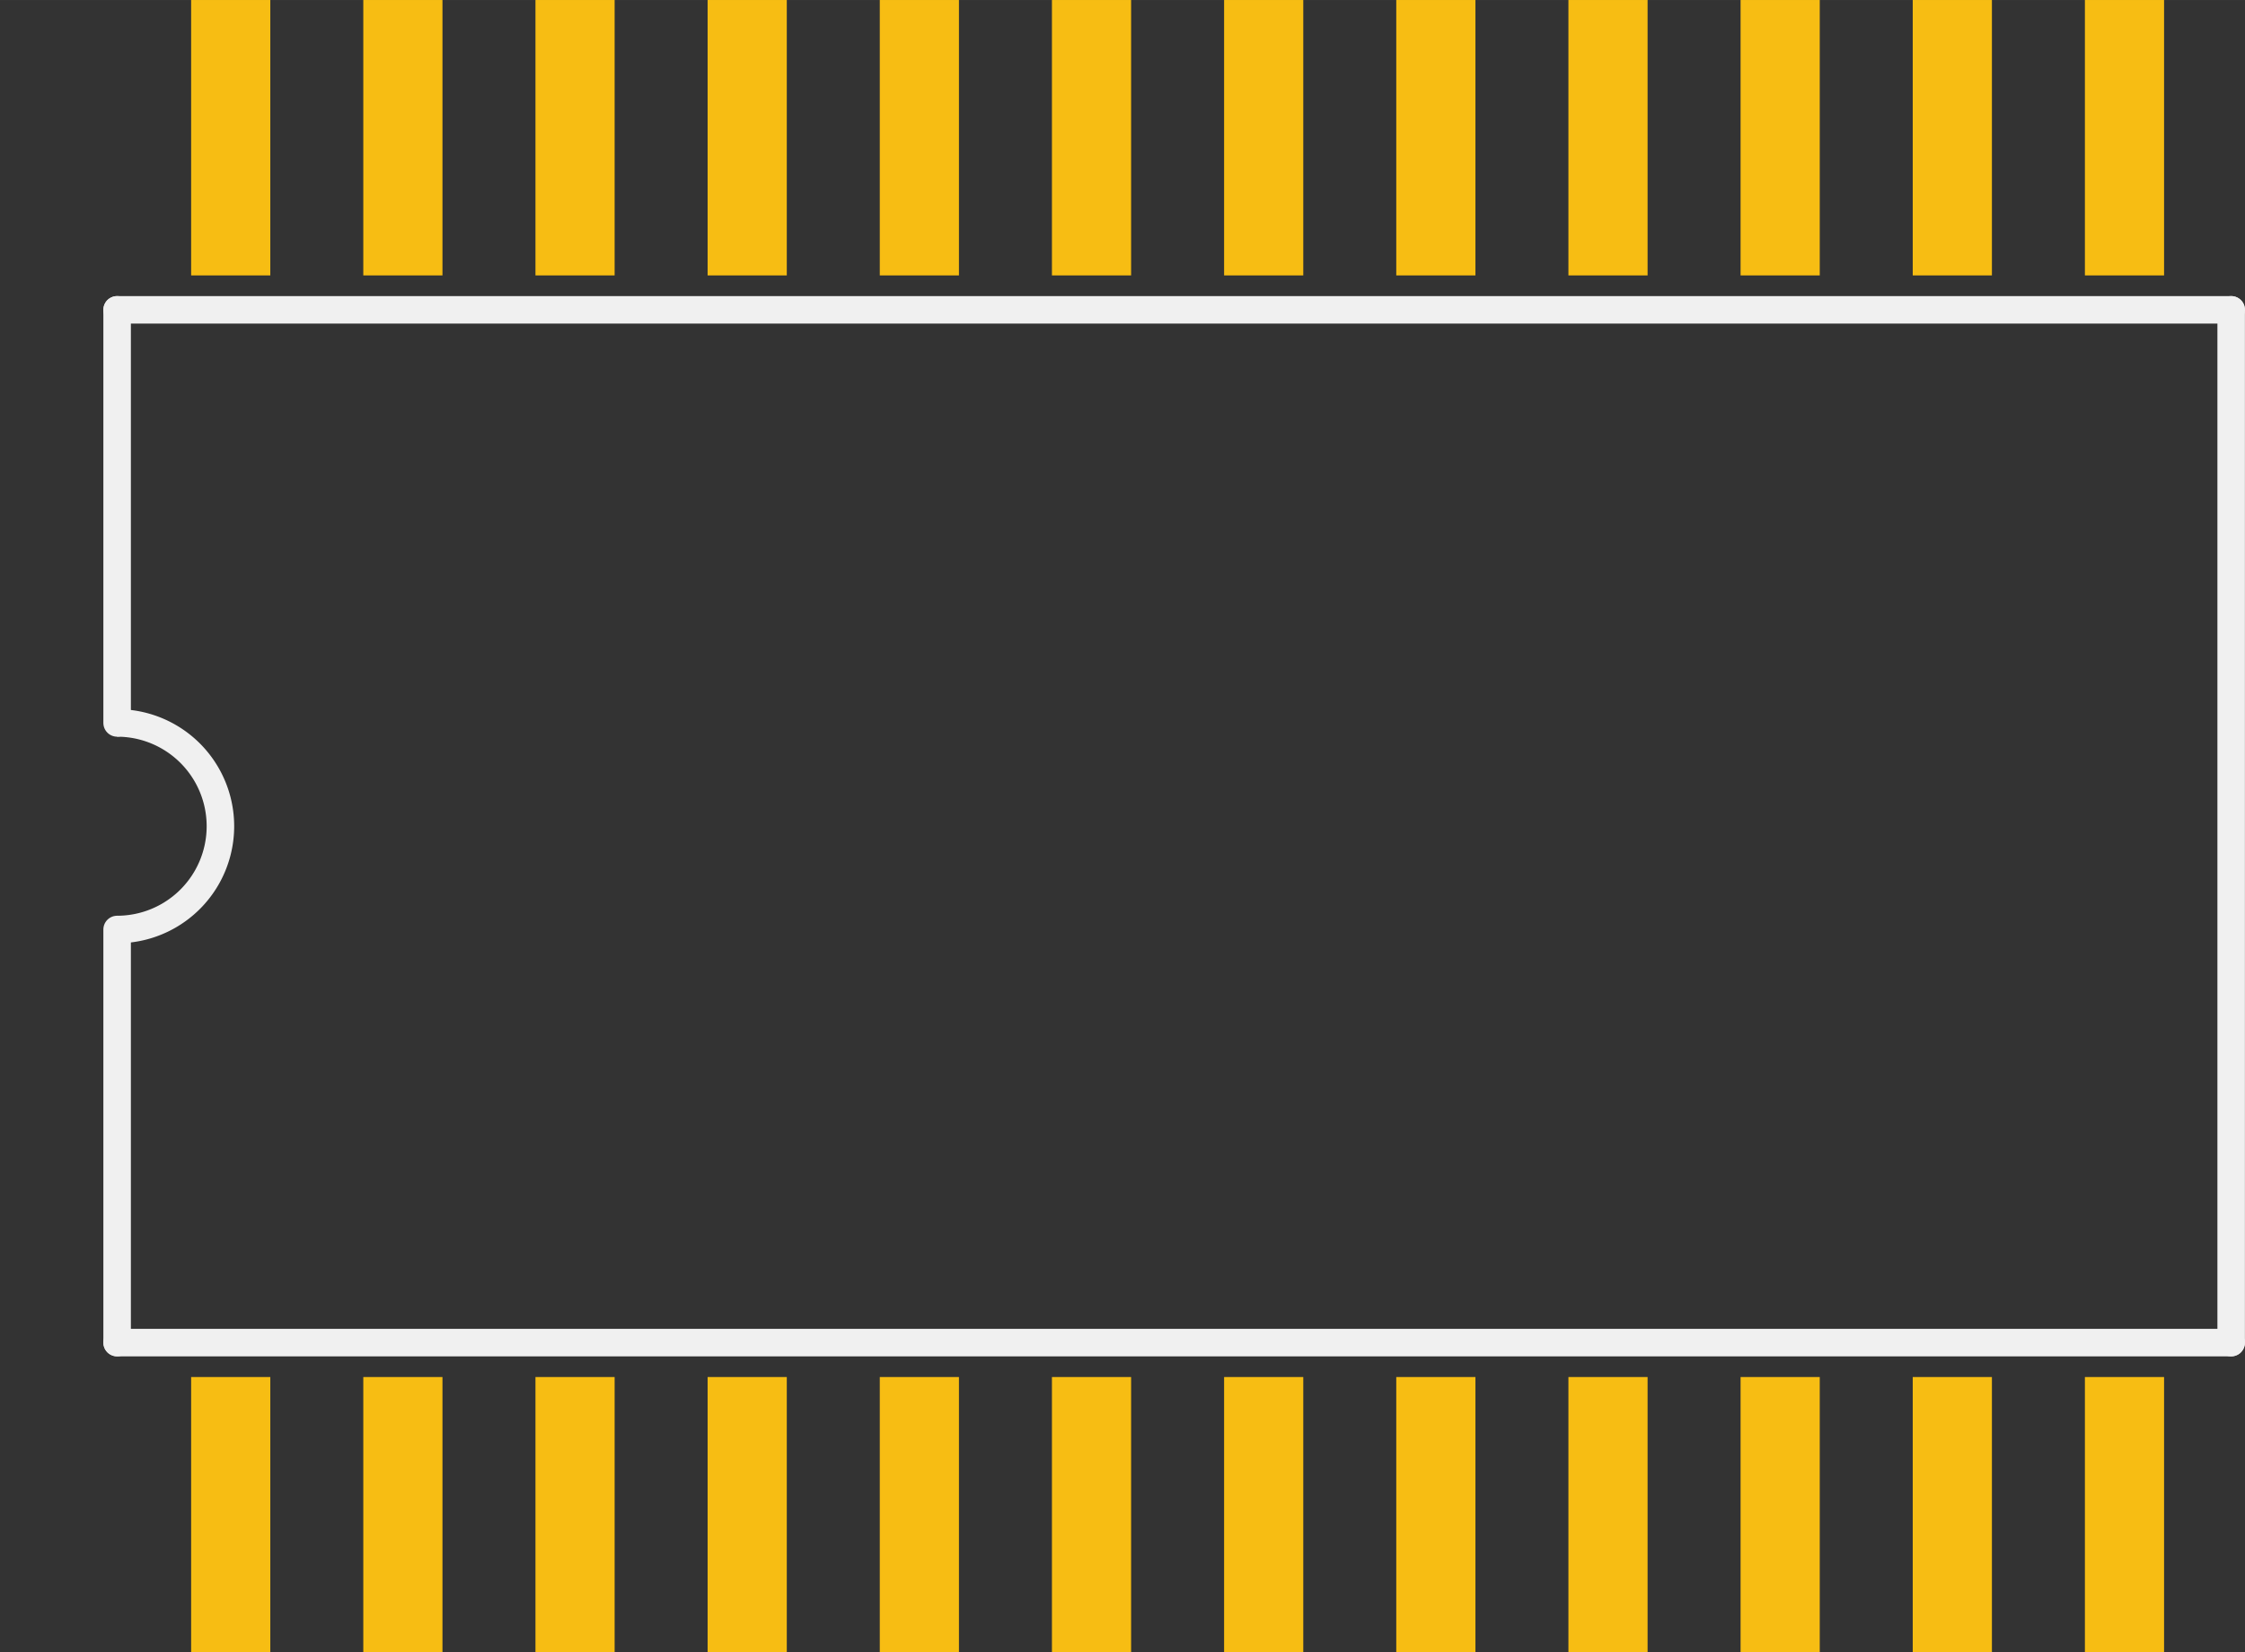 <?xml version='1.0' encoding='UTF-8' standalone='no'?>
<!-- Created with Fritzing (http://www.fritzing.org/) -->
<svg xmlns:svg='http://www.w3.org/2000/svg' xmlns='http://www.w3.org/2000/svg' version='1.2' baseProfile='tiny' x='0in' y='0in' width='0.652in' height='0.48in' viewBox='0 0 16.561 12.192' >
<rect x="0" y="0" width="16.561" height="12.192" fill="#333333" stroke="none"/>
<g id='copper1'>
<rect id='connector0pad' connectorname='1' x='1.41' y='10.16' width='0.584' height='2.032' stroke='none' stroke-width='0' fill='#F7BD13' stroke-linecap='round'/>
<rect id='connector1pad' connectorname='2' x='2.68' y='10.16' width='0.584' height='2.032' stroke='none' stroke-width='0' fill='#F7BD13' stroke-linecap='round'/>
<rect id='connector2pad' connectorname='3' x='3.95' y='10.16' width='0.584' height='2.032' stroke='none' stroke-width='0' fill='#F7BD13' stroke-linecap='round'/>
<rect id='connector3pad' connectorname='4' x='5.22' y='10.16' width='0.584' height='2.032' stroke='none' stroke-width='0' fill='#F7BD13' stroke-linecap='round'/>
<rect id='connector4pad' connectorname='5' x='6.49' y='10.16' width='0.584' height='2.032' stroke='none' stroke-width='0' fill='#F7BD13' stroke-linecap='round'/>
<rect id='connector5pad' connectorname='6' x='7.76' y='10.16' width='0.584' height='2.032' stroke='none' stroke-width='0' fill='#F7BD13' stroke-linecap='round'/>
<rect id='connector6pad' connectorname='7' x='9.03' y='10.16' width='0.584' height='2.032' stroke='none' stroke-width='0' fill='#F7BD13' stroke-linecap='round'/>
<rect id='connector7pad' connectorname='8' x='10.3' y='10.16' width='0.584' height='2.032' stroke='none' stroke-width='0' fill='#F7BD13' stroke-linecap='round'/>
<rect id='connector8pad' connectorname='9' x='11.57' y='10.16' width='0.584' height='2.032' stroke='none' stroke-width='0' fill='#F7BD13' stroke-linecap='round'/>
<rect id='connector9pad' connectorname='10' x='12.84' y='10.16' width='0.584' height='2.032' stroke='none' stroke-width='0' fill='#F7BD13' stroke-linecap='round'/>
<rect id='connector10pad' connectorname='11' x='14.11' y='10.16' width='0.584' height='2.032' stroke='none' stroke-width='0' fill='#F7BD13' stroke-linecap='round'/>
<rect id='connector11pad' connectorname='12' x='15.38' y='10.16' width='0.584' height='2.032' stroke='none' stroke-width='0' fill='#F7BD13' stroke-linecap='round'/>
<rect id='connector12pad' connectorname='24' x='1.41' y='0' width='0.584' height='2.032' stroke='none' stroke-width='0' fill='#F7BD13' stroke-linecap='round'/>
<rect id='connector13pad' connectorname='23' x='2.68' y='0' width='0.584' height='2.032' stroke='none' stroke-width='0' fill='#F7BD13' stroke-linecap='round'/>
<rect id='connector14pad' connectorname='22' x='3.95' y='0' width='0.584' height='2.032' stroke='none' stroke-width='0' fill='#F7BD13' stroke-linecap='round'/>
<rect id='connector15pad' connectorname='21' x='5.22' y='0' width='0.584' height='2.032' stroke='none' stroke-width='0' fill='#F7BD13' stroke-linecap='round'/>
<rect id='connector16pad' connectorname='20' x='6.49' y='0' width='0.584' height='2.032' stroke='none' stroke-width='0' fill='#F7BD13' stroke-linecap='round'/>
<rect id='connector17pad' connectorname='19' x='7.76' y='0' width='0.584' height='2.032' stroke='none' stroke-width='0' fill='#F7BD13' stroke-linecap='round'/>
<rect id='connector18pad' connectorname='18' x='9.03' y='0' width='0.584' height='2.032' stroke='none' stroke-width='0' fill='#F7BD13' stroke-linecap='round'/>
<rect id='connector19pad' connectorname='17' x='10.3' y='0' width='0.584' height='2.032' stroke='none' stroke-width='0' fill='#F7BD13' stroke-linecap='round'/>
<rect id='connector20pad' connectorname='16' x='11.57' y='0' width='0.584' height='2.032' stroke='none' stroke-width='0' fill='#F7BD13' stroke-linecap='round'/>
<rect id='connector21pad' connectorname='15' x='12.84' y='0' width='0.584' height='2.032' stroke='none' stroke-width='0' fill='#F7BD13' stroke-linecap='round'/>
<rect id='connector22pad' connectorname='14' x='14.11' y='0' width='0.584' height='2.032' stroke='none' stroke-width='0' fill='#F7BD13' stroke-linecap='round'/>
<rect id='connector23pad' connectorname='13' x='15.38' y='0' width='0.584' height='2.032' stroke='none' stroke-width='0' fill='#F7BD13' stroke-linecap='round'/>
<g id='copper0'>
</g>
</g>
<g id='silkscreen'>
<line x1='16.459' y1='9.906' x2='16.459' y2='2.286' stroke='#f0f0f0' stroke-width='0.203' stroke-linecap='round'/>
<line x1='16.459' y1='2.286' x2='0.864' y2='2.286' stroke='#f0f0f0' stroke-width='0.203' stroke-linecap='round'/>
<line x1='16.459' y1='9.906' x2='0.864' y2='9.906' stroke='#f0f0f0' stroke-width='0.203' stroke-linecap='round'/>
<line x1='0.864' y1='2.286' x2='0.864' y2='5.334' stroke='#f0f0f0' stroke-width='0.203' stroke-linecap='round'/>
<line x1='0.864' y1='9.906' x2='0.864' y2='6.858' stroke='#f0f0f0' stroke-width='0.203' stroke-linecap='round'/>
<path fill='none' d='M0.864,6.858 A0.762,0.762 0 1 0 0.864,5.334' stroke-width='0.203' stroke='#f0f0f0' />
</g>
</svg>